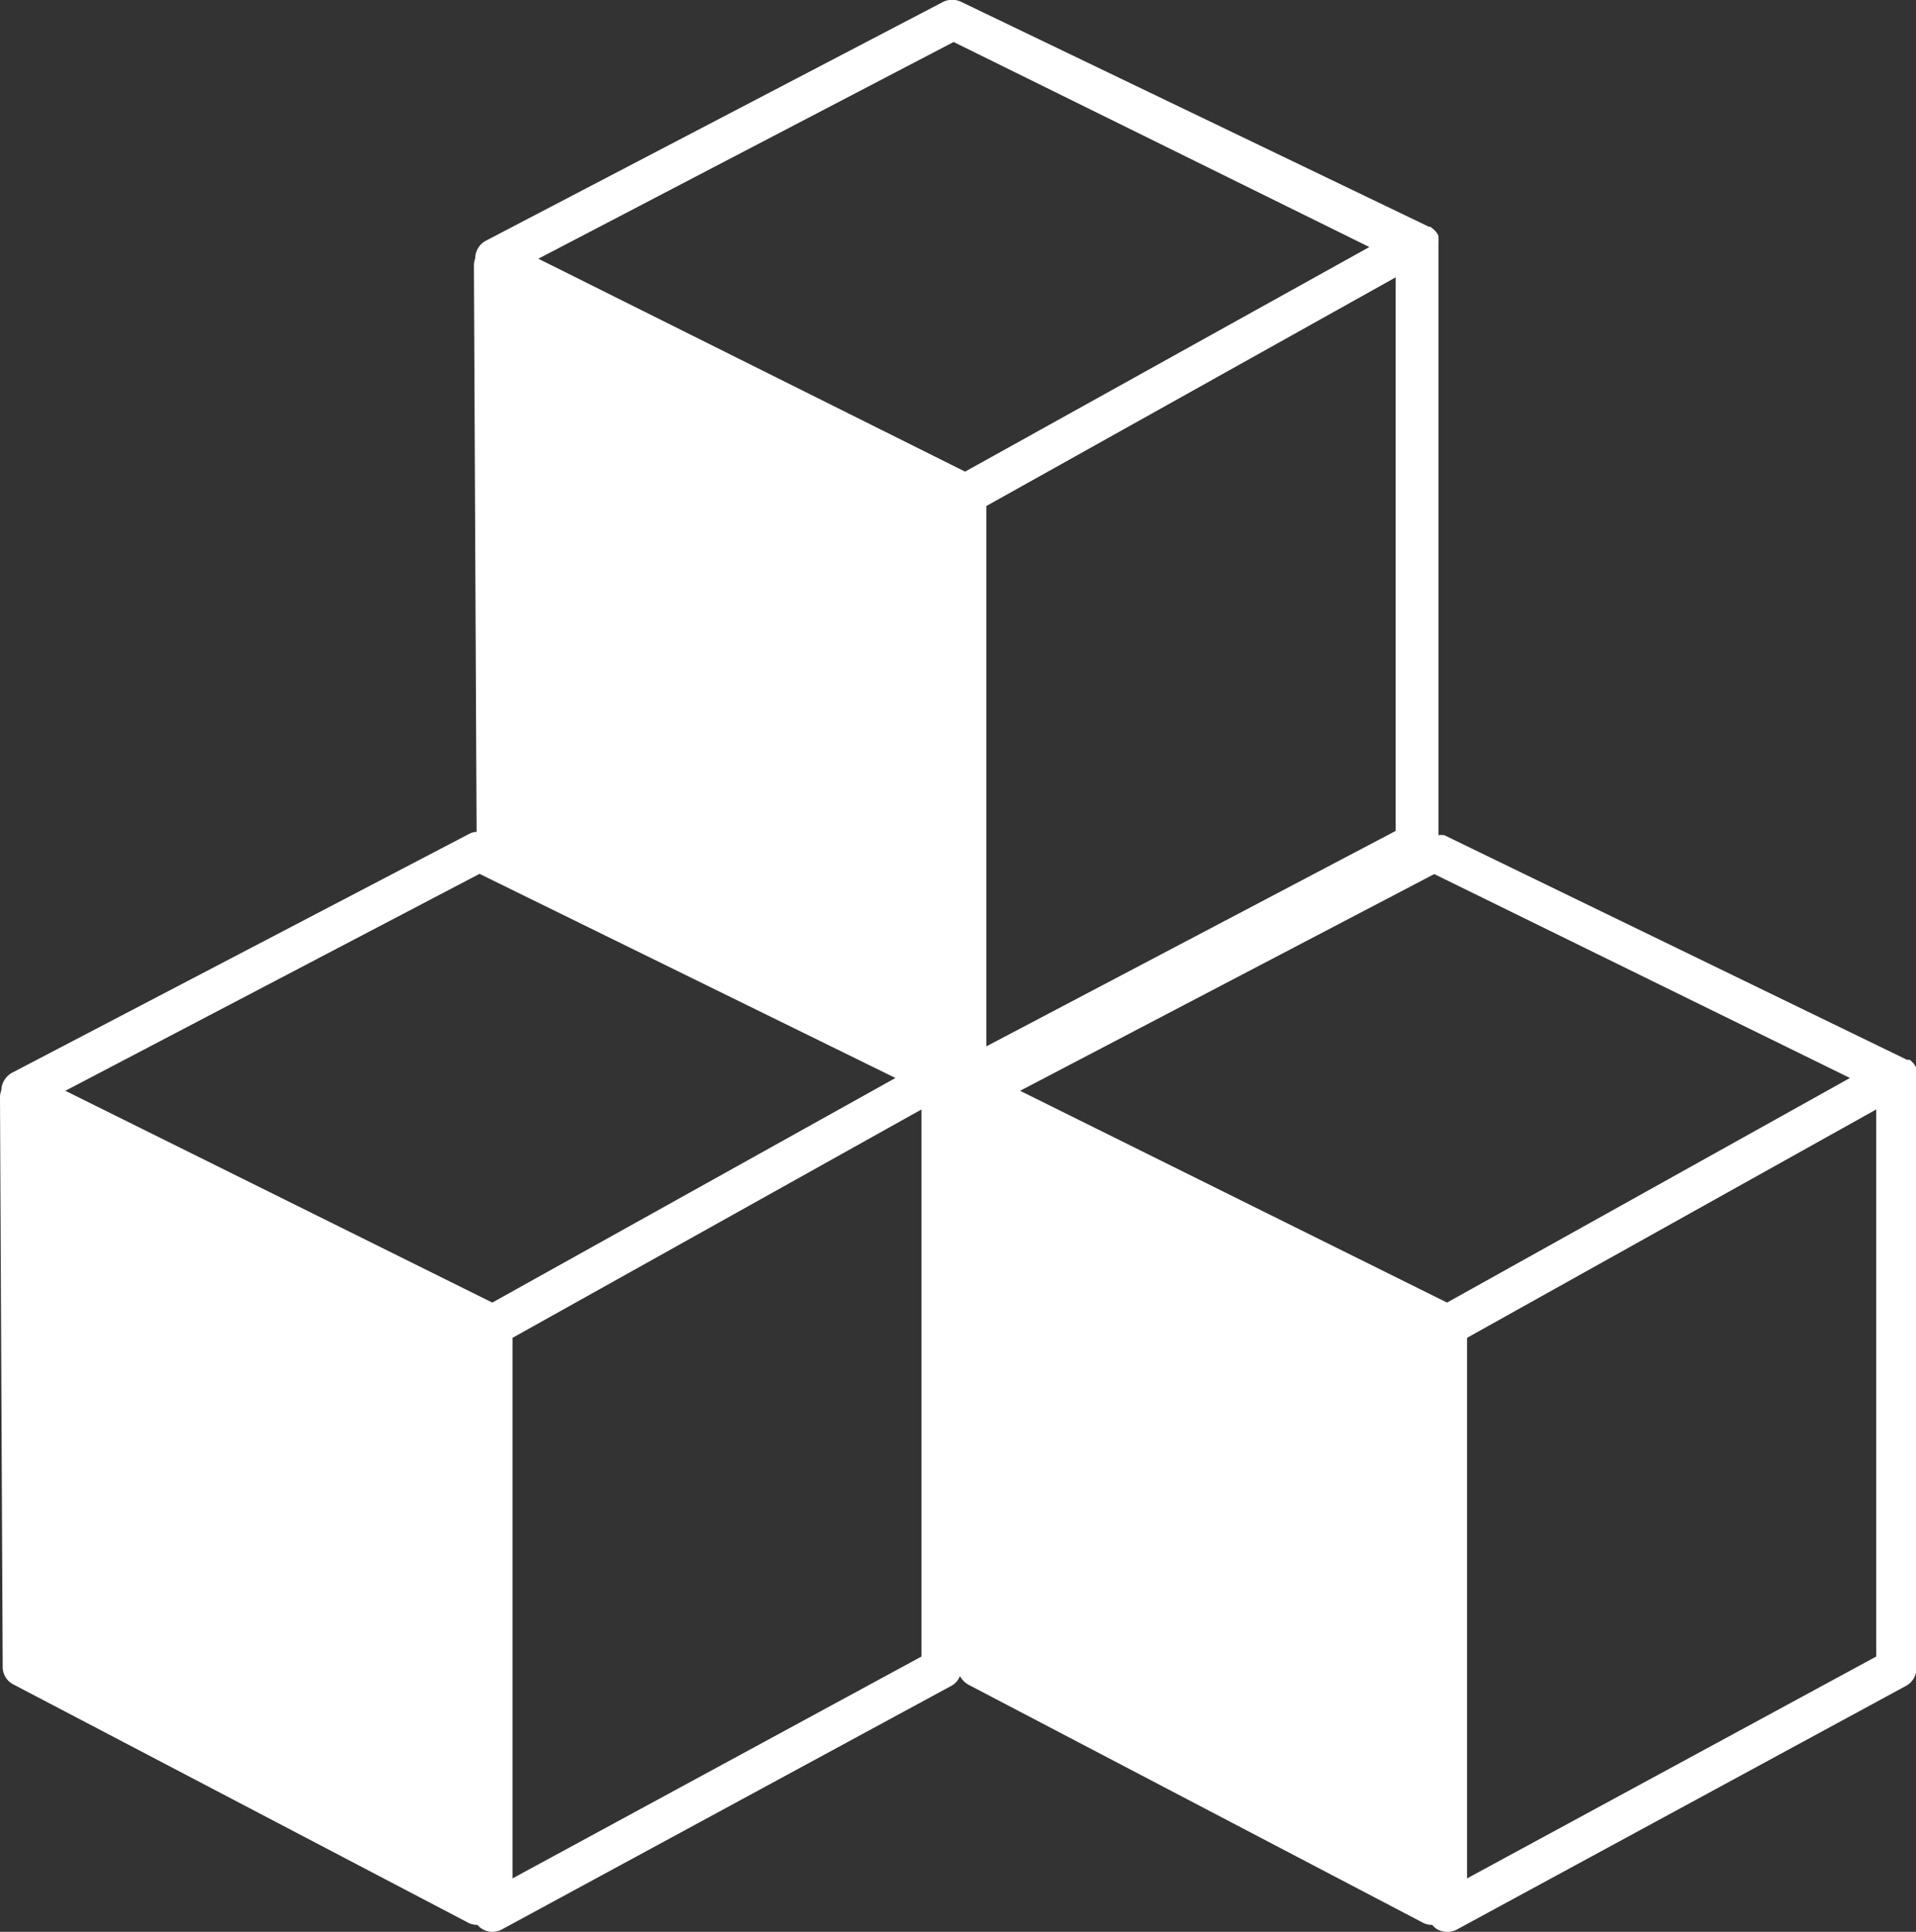 <svg id="Capa_1" data-name="Capa 1" xmlns="http://www.w3.org/2000/svg" viewBox="0 0 85.31 86.02"><rect x="0" y="0" width="85.31" height="86.02" fill="#333333" stroke="none"/><defs><style>.cls-1{fill:#fff;}</style></defs><path class="cls-1" d="M.35,48.87.47,74.22A.87.87,0,0,0,.94,75L21.19,85.61a.87.87,0,0,0,.42.1h0a.72.72,0,0,0,.21.18.84.84,0,0,0,.46.13.91.91,0,0,0,.42-.11l20-10.84a.83.83,0,0,0,.39-.44,1,1,0,0,0,.37.38L63.7,85.61a.87.87,0,0,0,.42.1h0a1,1,0,0,0,.21.19.93.93,0,0,0,.46.12.9.9,0,0,0,.42-.1l20-10.85a.89.89,0,0,0,.47-.78V47.87a.19.19,0,0,1,0-.07.8.8,0,0,0,0-.15l0-.09a.75.75,0,0,0-.07-.12.47.47,0,0,0-.06-.09l-.09-.09a.27.27,0,0,0-.08-.07l-.06,0-.06,0,0,0-20.6-10a.8.8,0,0,0-.26,0V10.82a.19.19,0,0,0,0-.07.77.77,0,0,0,0-.15l0-.09-.06-.12-.06-.08-.1-.1-.08-.06s0,0-.05-.05l-.07,0,0,0L43.12.07a.93.93,0,0,0-.75,0L22,10.71a.89.89,0,0,0-.49.79v0a1,1,0,0,0-.06.31l.12,25.23a.79.79,0,0,0-.31.08L.9,47.76a.92.92,0,0,0-.49.79h0A.82.82,0,0,0,.35,48.87ZM61.32,11l-18,10-19-9.48L42.81,1.87ZM62.49,37,44.27,46.59V22.53L62.49,12.35Zm3.18,22.57L83.89,49.4V73.76L65.67,83.64Zm-19.9-11,18.44-9.65L82.72,48,64.78,58Zm-22.6,11L41.38,49.4V73.76L23.17,83.64Zm-19.91-11L21.7,38.91,40.22,48,22.27,58Z" transform="translate(-0.35 0)"/></svg>